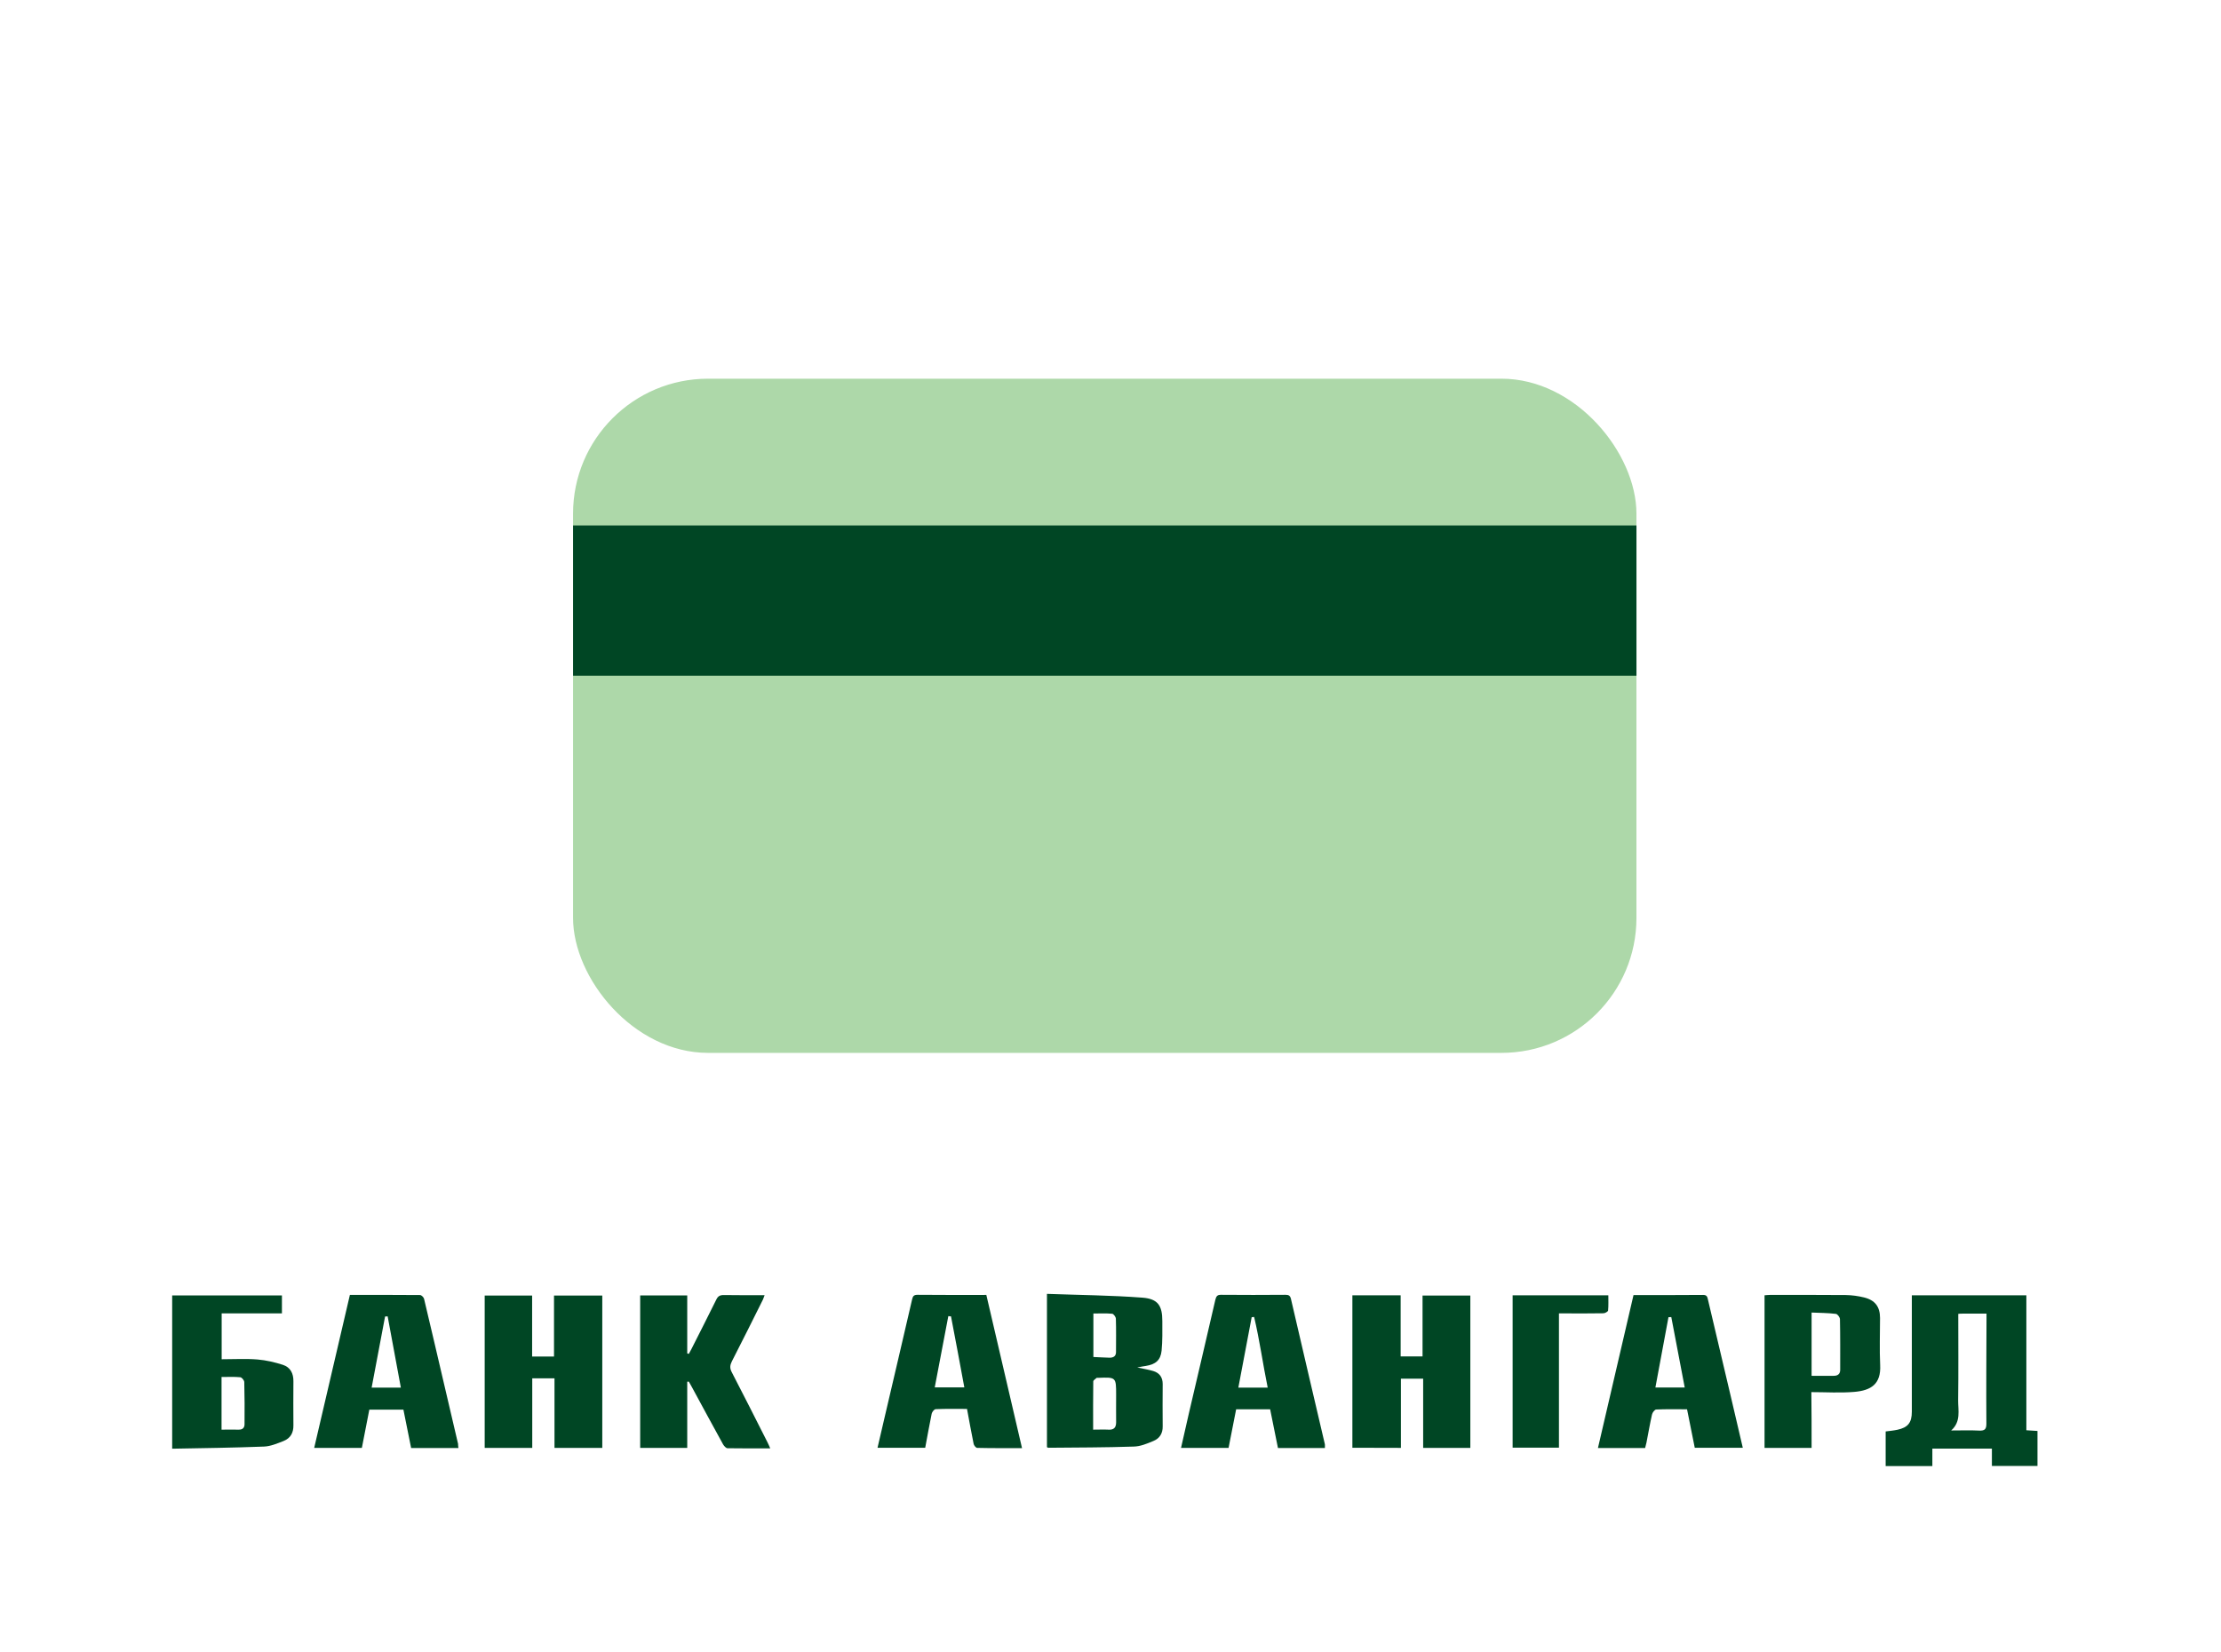 <svg width="129" height="96" viewBox="0 0 129 96" fill="none" xmlns="http://www.w3.org/2000/svg">
<rect x="33.284" y="22.001" width="61.764" height="39.168" rx="7.842" fill="#ADD8A9"/>
<rect opacity="1" x="33.285" y="30.527" width="61.764" height="8.729" fill="#004624"/>
<g clip-path="url(#clip0_53262_390488)">
<path d="M112.235 84.158C112.235 84.498 112.235 84.83 112.235 85.176C111.312 85.176 110.432 85.176 109.523 85.176C109.523 84.504 109.523 83.84 109.523 83.162C109.744 83.134 109.978 83.113 110.205 83.065C110.815 82.933 111.043 82.657 111.043 82.013C111.043 79.902 111.043 77.792 111.043 75.681C111.043 75.543 111.043 75.411 111.043 75.252C113.272 75.252 115.465 75.252 117.695 75.252C117.695 77.854 117.695 80.456 117.695 83.093C117.915 83.106 118.113 83.12 118.341 83.134C118.341 83.805 118.341 84.477 118.341 85.169C117.467 85.169 116.601 85.169 115.693 85.169C115.693 84.837 115.693 84.511 115.693 84.158C114.528 84.158 113.4 84.158 112.235 84.158ZM113.74 76.331C113.74 78.027 113.755 79.681 113.733 81.342C113.726 81.937 113.911 82.588 113.329 83.106C113.918 83.106 114.443 83.086 114.954 83.113C115.281 83.127 115.373 83.03 115.373 82.712C115.359 80.698 115.373 78.684 115.38 76.671C115.38 76.56 115.38 76.449 115.38 76.318C114.876 76.318 114.429 76.318 113.982 76.318C113.918 76.311 113.847 76.325 113.74 76.331Z" fill="#004624"/>
<path d="M34.982 84.117C34.059 84.117 33.15 84.117 32.206 84.117C32.206 82.774 32.206 81.432 32.206 80.075C31.766 80.075 31.368 80.075 30.914 80.075C30.914 81.418 30.914 82.754 30.914 84.117C29.97 84.117 29.075 84.117 28.152 84.117C28.152 81.169 28.152 78.228 28.152 75.266C29.054 75.266 29.956 75.266 30.907 75.266C30.907 76.449 30.907 77.612 30.907 78.809C31.347 78.809 31.737 78.809 32.178 78.809C32.178 77.626 32.178 76.463 32.178 75.266C33.136 75.266 34.052 75.266 34.982 75.266C34.982 78.214 34.982 81.155 34.982 84.117Z" fill="#004624"/>
<path d="M78.549 84.11C78.549 81.141 78.549 78.207 78.549 75.252C79.486 75.252 80.402 75.252 81.353 75.252C81.353 76.435 81.353 77.612 81.353 78.802C81.787 78.802 82.184 78.802 82.624 78.802C82.624 77.632 82.624 76.463 82.624 75.266C83.568 75.266 84.47 75.266 85.4 75.266C85.4 78.207 85.4 81.148 85.4 84.117C84.491 84.117 83.597 84.117 82.66 84.117C82.66 82.788 82.66 81.453 82.66 80.096C82.213 80.096 81.808 80.096 81.368 80.096C81.368 81.432 81.368 82.76 81.368 84.117C80.409 84.11 79.493 84.11 78.549 84.11Z" fill="#004624"/>
<path d="M60.809 75.169C62.683 75.238 64.528 75.252 66.36 75.39C67.262 75.46 67.51 75.861 67.51 76.747C67.51 77.321 67.524 77.903 67.468 78.47C67.411 79.024 67.12 79.266 66.552 79.356C66.403 79.377 66.261 79.404 66.055 79.446C66.417 79.522 66.708 79.57 66.985 79.653C67.354 79.764 67.531 80.027 67.531 80.408C67.524 81.224 67.524 82.048 67.531 82.864C67.539 83.273 67.354 83.57 66.992 83.716C66.63 83.868 66.239 84.034 65.849 84.041C64.195 84.096 62.541 84.096 60.887 84.11C60.865 84.11 60.844 84.089 60.809 84.076C60.809 81.155 60.809 78.214 60.809 75.169ZM63.492 83.058C63.819 83.058 64.103 83.044 64.379 83.058C64.699 83.079 64.827 82.934 64.827 82.629C64.82 82.096 64.827 81.57 64.827 81.037C64.827 80.006 64.827 80.006 63.769 80.048C63.748 80.048 63.712 80.041 63.698 80.048C63.627 80.117 63.499 80.186 63.499 80.255C63.485 81.183 63.492 82.089 63.492 83.058ZM63.506 78.837C63.847 78.851 64.145 78.871 64.451 78.878C64.663 78.878 64.82 78.795 64.82 78.553C64.82 77.909 64.834 77.259 64.812 76.615C64.812 76.511 64.678 76.332 64.6 76.325C64.245 76.29 63.883 76.311 63.506 76.311C63.506 77.176 63.506 77.979 63.506 78.837Z" fill="#004624"/>
<path d="M39.916 80.276C39.916 81.55 39.916 82.823 39.916 84.117C38.986 84.117 38.098 84.117 37.183 84.117C37.183 81.169 37.183 78.221 37.183 75.259C38.084 75.259 38.972 75.259 39.916 75.259C39.916 76.387 39.916 77.508 39.916 78.629C39.944 78.636 39.98 78.643 40.008 78.657C40.058 78.567 40.108 78.47 40.157 78.38C40.64 77.425 41.13 76.463 41.605 75.501C41.698 75.308 41.811 75.238 42.031 75.238C42.812 75.252 43.593 75.245 44.41 75.245C44.367 75.349 44.346 75.432 44.31 75.508C43.714 76.705 43.117 77.903 42.507 79.093C42.401 79.308 42.379 79.481 42.493 79.702C43.196 81.051 43.877 82.415 44.566 83.771C44.623 83.882 44.672 83.993 44.736 84.145C43.884 84.145 43.068 84.152 42.258 84.138C42.166 84.138 42.053 84.006 41.996 83.91C41.378 82.788 40.768 81.66 40.157 80.532C40.108 80.442 40.058 80.359 40.008 80.269C39.973 80.263 39.944 80.269 39.916 80.276Z" fill="#004624"/>
<path d="M98.435 84.11C98.285 83.369 98.136 82.629 97.987 81.875C97.37 81.875 96.78 81.861 96.191 81.888C96.106 81.895 95.971 82.068 95.95 82.186C95.829 82.726 95.737 83.266 95.63 83.812C95.609 83.916 95.581 84.013 95.552 84.124C94.651 84.124 93.756 84.124 92.812 84.124C93.501 81.155 94.189 78.2 94.878 75.238C96.248 75.238 97.583 75.245 98.924 75.231C99.137 75.231 99.166 75.342 99.201 75.501C99.641 77.383 100.089 79.259 100.529 81.134C100.763 82.117 100.99 83.1 101.225 84.11C100.287 84.11 99.372 84.11 98.435 84.11ZM97.072 76.518C97.015 76.518 96.965 76.525 96.908 76.525C96.66 77.882 96.404 79.238 96.149 80.608C96.738 80.608 97.277 80.608 97.852 80.608C97.59 79.224 97.327 77.875 97.072 76.518Z" fill="#004624"/>
<path d="M26.626 84.124C25.696 84.124 24.816 84.124 23.879 84.124C23.73 83.39 23.581 82.657 23.431 81.896C22.778 81.896 22.132 81.896 21.451 81.896C21.309 82.629 21.16 83.37 21.018 84.117C20.095 84.117 19.2 84.117 18.249 84.117C18.945 81.141 19.633 78.193 20.322 75.231C21.699 75.231 23.048 75.224 24.397 75.238C24.482 75.238 24.61 75.37 24.631 75.46C25.022 77.093 25.398 78.726 25.781 80.359C26.058 81.536 26.328 82.712 26.605 83.882C26.605 83.958 26.612 84.027 26.626 84.124ZM23.282 80.615C23.027 79.224 22.771 77.847 22.516 76.477C22.466 76.477 22.416 76.484 22.366 76.484C22.104 77.854 21.848 79.224 21.586 80.615C22.161 80.615 22.7 80.615 23.282 80.615Z" fill="#004624"/>
<path d="M76.952 84.124C76.037 84.124 75.156 84.124 74.226 84.124C74.077 83.376 73.921 82.629 73.772 81.875C73.112 81.875 72.473 81.875 71.798 81.875C71.656 82.622 71.507 83.37 71.358 84.117C70.428 84.117 69.534 84.117 68.597 84.117C68.753 83.425 68.902 82.76 69.058 82.089C69.569 79.895 70.088 77.702 70.591 75.508C70.641 75.307 70.705 75.217 70.932 75.224C72.175 75.238 73.417 75.231 74.659 75.224C74.837 75.224 74.929 75.259 74.979 75.453C75.632 78.276 76.292 81.093 76.952 83.909C76.96 83.972 76.952 84.034 76.952 84.124ZM73.63 80.615C73.346 79.224 73.161 77.854 72.842 76.511C72.792 76.518 72.75 76.518 72.7 76.525C72.444 77.882 72.189 79.238 71.926 80.615C72.508 80.615 73.048 80.615 73.63 80.615Z" fill="#004624"/>
<path d="M57.288 75.231C57.976 78.193 58.665 81.141 59.361 84.131C58.473 84.131 57.614 84.138 56.755 84.117C56.684 84.117 56.563 83.972 56.549 83.875C56.414 83.21 56.294 82.546 56.166 81.854C55.548 81.854 54.945 81.84 54.348 81.868C54.263 81.868 54.136 82.027 54.114 82.131C53.979 82.781 53.866 83.439 53.738 84.11C52.822 84.11 51.92 84.11 50.969 84.11C51.104 83.536 51.232 82.982 51.36 82.428C51.899 80.117 52.446 77.799 52.978 75.487C53.021 75.287 53.092 75.224 53.298 75.224C54.604 75.238 55.917 75.231 57.288 75.231ZM55.236 76.477C55.186 76.47 55.136 76.47 55.08 76.463C54.817 77.833 54.561 79.21 54.292 80.602C54.881 80.602 55.42 80.602 56.01 80.602C55.754 79.21 55.498 77.84 55.236 76.477Z" fill="#004624"/>
<path d="M12.875 78.968C13.599 78.968 14.288 78.927 14.962 78.982C15.459 79.024 15.956 79.141 16.432 79.293C16.865 79.432 17.049 79.792 17.042 80.249C17.035 81.1 17.035 81.951 17.042 82.809C17.049 83.238 16.872 83.556 16.474 83.716C16.105 83.861 15.715 84.027 15.332 84.041C13.564 84.11 11.796 84.131 10 84.165C10 81.162 10 78.221 10 75.259C12.123 75.259 14.231 75.259 16.375 75.259C16.375 75.591 16.375 75.93 16.375 76.304C15.218 76.304 14.061 76.304 12.875 76.304C12.875 77.204 12.875 78.062 12.875 78.968ZM12.868 83.058C13.223 83.058 13.543 83.051 13.862 83.058C14.096 83.065 14.203 82.941 14.203 82.747C14.21 81.937 14.21 81.121 14.188 80.297C14.188 80.193 14.046 80.02 13.954 80.013C13.599 79.979 13.23 79.999 12.868 79.999C12.868 81.037 12.868 82.02 12.868 83.058Z" fill="#004624"/>
<path d="M105.221 84.117C104.284 84.117 103.396 84.117 102.488 84.117C102.488 81.162 102.488 78.221 102.488 75.252C102.587 75.245 102.694 75.231 102.793 75.231C104.27 75.231 105.746 75.224 107.223 75.238C107.571 75.245 107.926 75.293 108.266 75.377C108.913 75.536 109.196 75.923 109.196 76.574C109.196 77.487 109.161 78.394 109.204 79.307C109.26 80.415 108.671 80.781 107.706 80.864C106.889 80.934 106.059 80.878 105.207 80.878C105.221 82.013 105.221 83.044 105.221 84.117ZM105.221 79.93C105.682 79.93 106.108 79.937 106.534 79.93C106.754 79.923 106.882 79.812 106.882 79.584C106.882 78.602 106.889 77.626 106.868 76.643C106.868 76.532 106.726 76.338 106.627 76.332C106.165 76.276 105.704 76.276 105.221 76.255C105.221 77.515 105.221 78.698 105.221 79.93Z" fill="#004624"/>
<path d="M87.856 75.252C89.709 75.252 91.534 75.252 93.415 75.252C93.415 75.549 93.429 75.847 93.401 76.138C93.394 76.2 93.224 76.297 93.131 76.297C92.407 76.311 91.69 76.304 90.966 76.304C90.838 76.304 90.71 76.304 90.547 76.304C90.547 78.92 90.547 81.501 90.547 84.103C89.631 84.103 88.758 84.103 87.856 84.103C87.856 81.162 87.856 78.228 87.856 75.252Z" fill="#004624"/>
</g>

<defs>
<clipPath id="clip0_53262_390488">
<rect width="108.333" height="10" fill="white" transform="translate(10 75.169)"/>
</clipPath>
</defs>
</svg>
